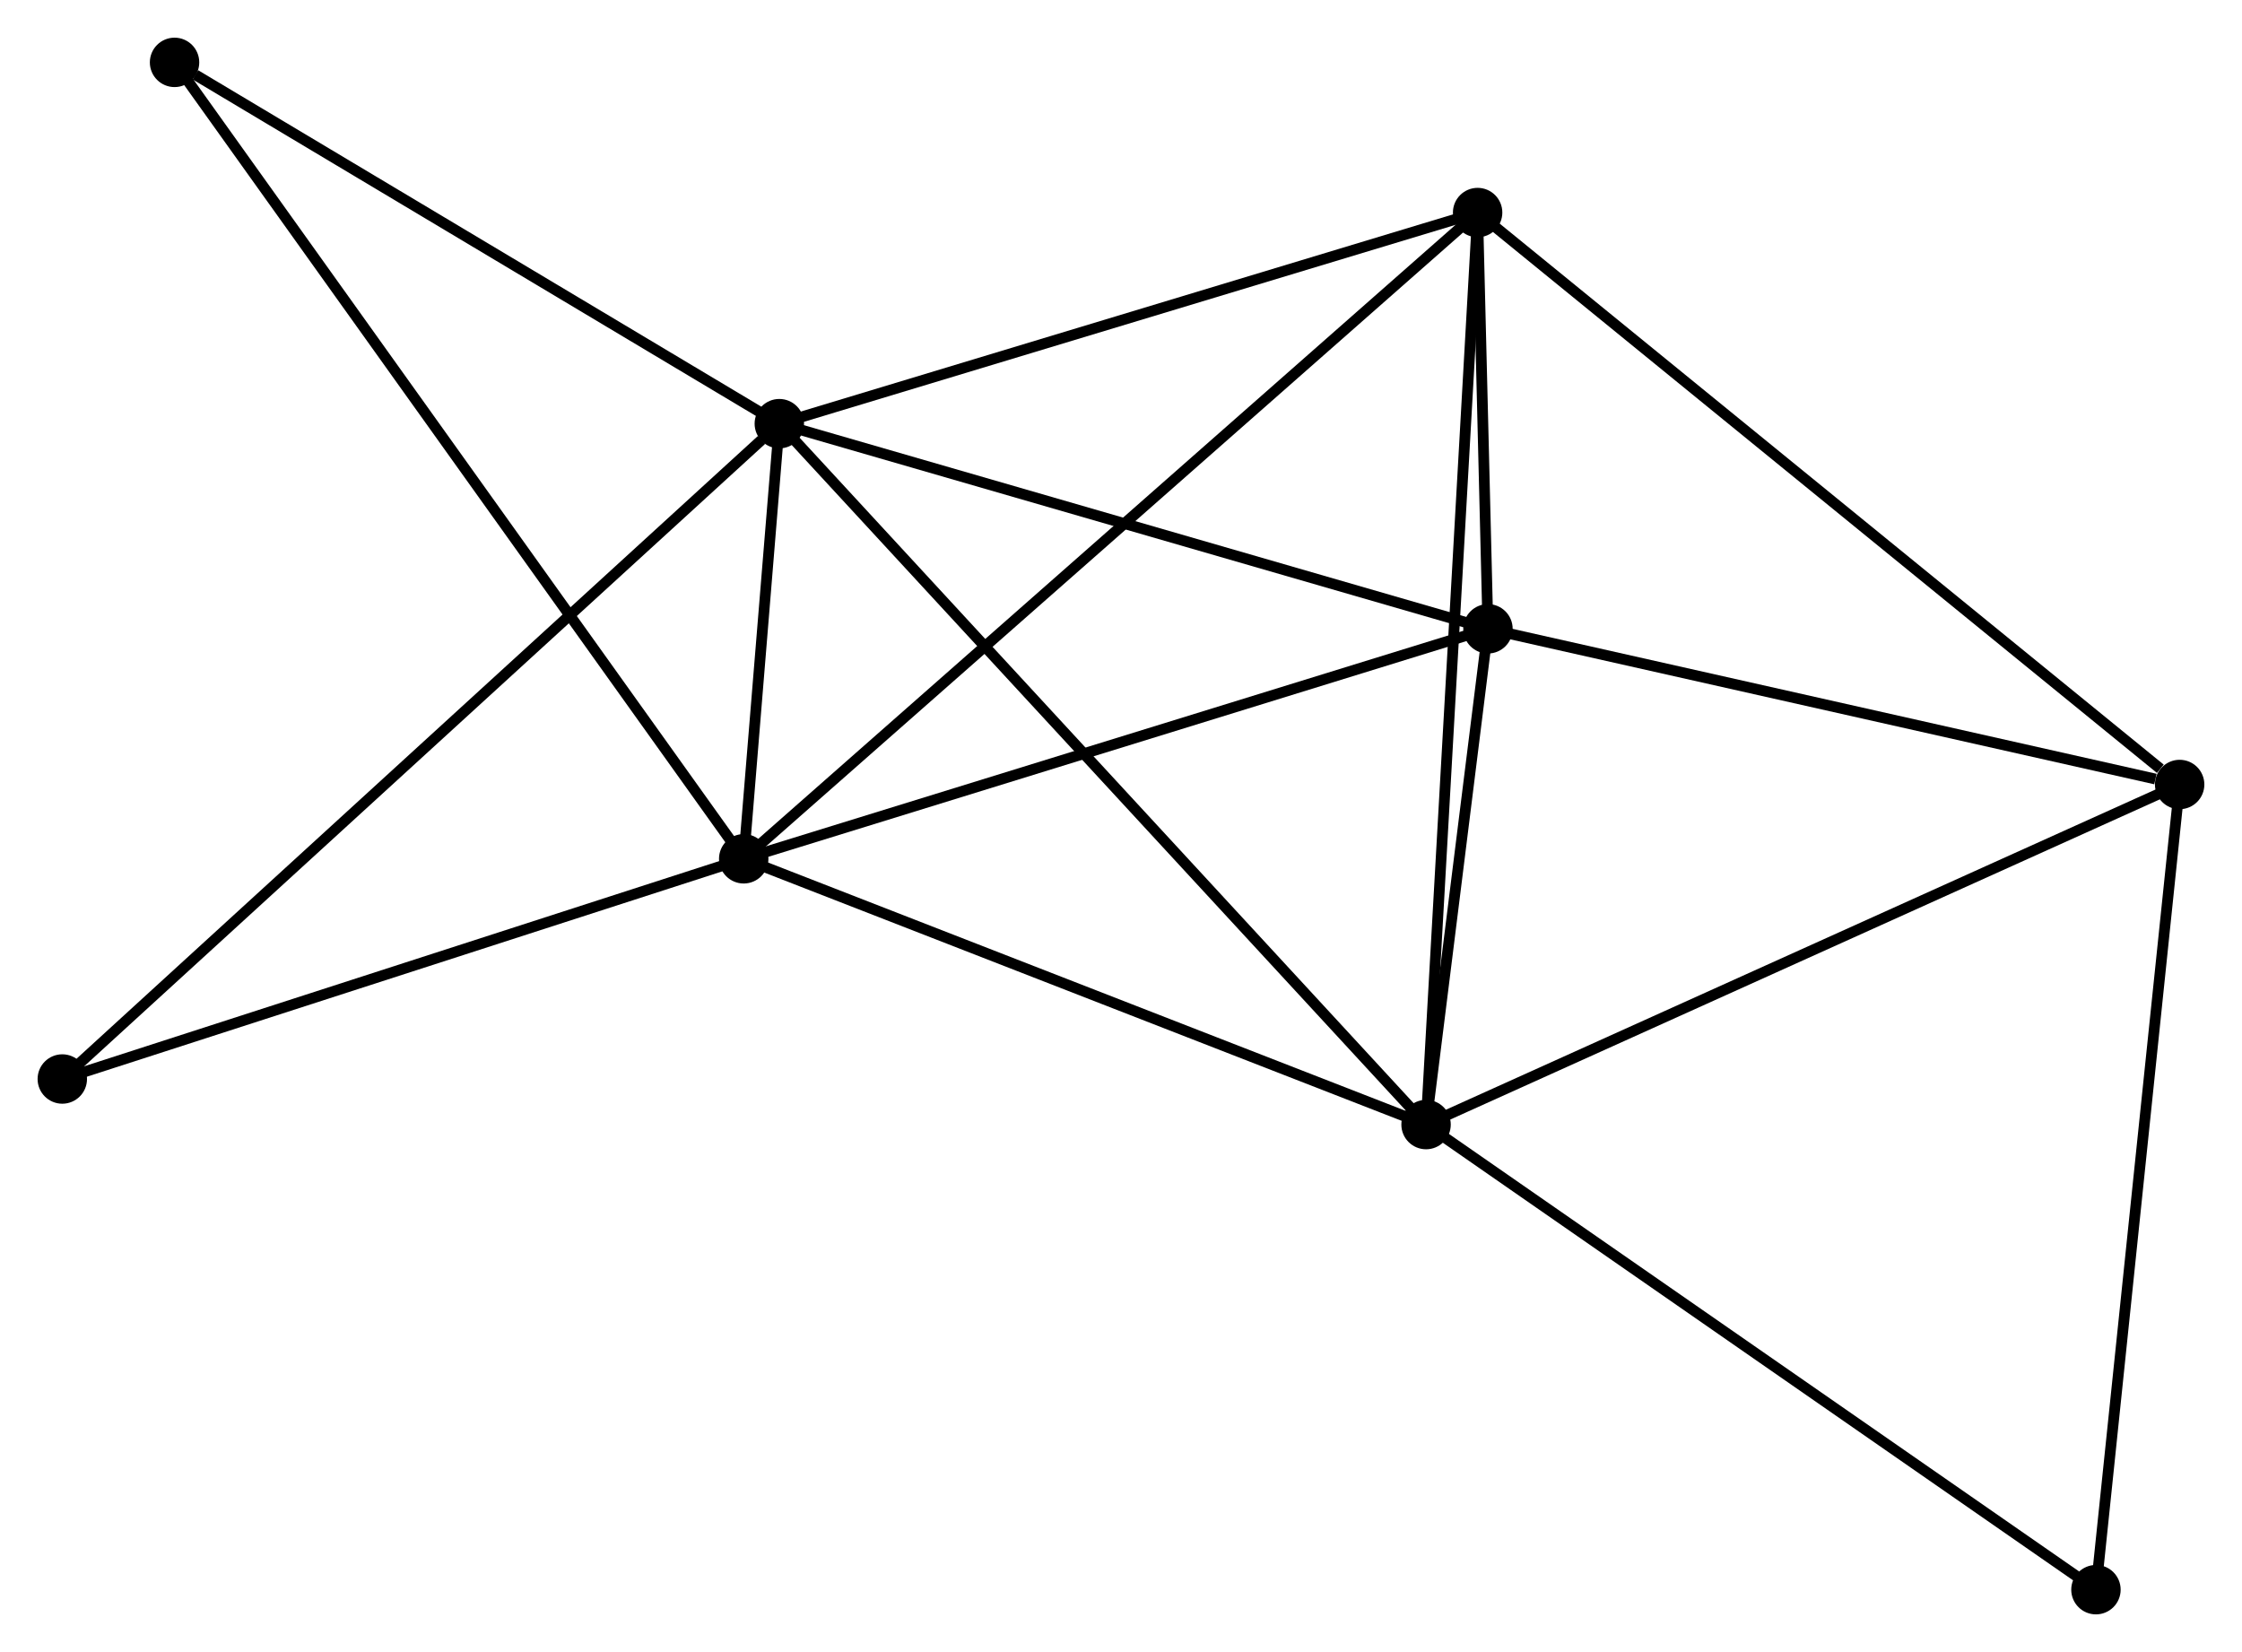 <?xml version="1.0" encoding="UTF-8" standalone="no"?>
<!DOCTYPE svg PUBLIC "-//W3C//DTD SVG 1.1//EN"
 "http://www.w3.org/Graphics/SVG/1.1/DTD/svg11.dtd">
<!-- Generated by graphviz version 2.36.0 (20140111.2315)
 -->
<!-- Title: %3 Pages: 1 -->
<svg width="209pt" height="154pt"
 viewBox="0.00 0.00 208.72 153.78" xmlns="http://www.w3.org/2000/svg" xmlns:xlink="http://www.w3.org/1999/xlink">
<g id="graph0" class="graph" transform="scale(1 1) rotate(0) translate(4 149.776)">
<title>%3</title>
<!-- 0 -->
<g id="node1" class="node"><title>0</title>
<ellipse fill="black" stroke="black" cx="68.551" cy="-110.344" rx="1.8" ry="1.8"/>
</g>
<!-- 1 -->
<g id="node2" class="node"><title>1</title>
<ellipse fill="black" stroke="black" cx="65.236" cy="-69.837" rx="1.8" ry="1.8"/>
</g>
<!-- 0&#45;&#45;1 -->
<g id="edge1" class="edge"><title>0&#45;&#45;1</title>
<path fill="none" stroke="black" d="M68.373,-108.166C67.792,-101.067 65.958,-78.661 65.4,-71.832"/>
</g>
<!-- 2 -->
<g id="node3" class="node"><title>2</title>
<ellipse fill="black" stroke="black" cx="128.76" cy="-45.096" rx="1.8" ry="1.8"/>
</g>
<!-- 0&#45;&#45;2 -->
<g id="edge2" class="edge"><title>0&#45;&#45;2</title>
<path fill="none" stroke="black" d="M70.039,-108.731C78.442,-99.625 119.841,-54.761 127.53,-46.429"/>
</g>
<!-- 3 -->
<g id="node4" class="node"><title>3</title>
<ellipse fill="black" stroke="black" cx="133.56" cy="-129.996" rx="1.8" ry="1.8"/>
</g>
<!-- 0&#45;&#45;3 -->
<g id="edge3" class="edge"><title>0&#45;&#45;3</title>
<path fill="none" stroke="black" d="M70.426,-110.911C79.919,-113.78 122.581,-126.678 131.8,-129.464"/>
</g>
<!-- 4 -->
<g id="node5" class="node"><title>4</title>
<ellipse fill="black" stroke="black" cx="134.522" cy="-91.247" rx="1.8" ry="1.8"/>
</g>
<!-- 0&#45;&#45;4 -->
<g id="edge4" class="edge"><title>0&#45;&#45;4</title>
<path fill="none" stroke="black" d="M70.454,-109.793C80.088,-107.004 123.381,-94.472 132.736,-91.764"/>
</g>
<!-- 6 -->
<g id="node6" class="node"><title>6</title>
<ellipse fill="black" stroke="black" cx="12.25" cy="-143.976" rx="1.8" ry="1.8"/>
</g>
<!-- 0&#45;&#45;6 -->
<g id="edge5" class="edge"><title>0&#45;&#45;6</title>
<path fill="none" stroke="black" d="M66.677,-111.463C58.13,-116.569 22.87,-137.632 14.188,-142.818"/>
</g>
<!-- 7 -->
<g id="node7" class="node"><title>7</title>
<ellipse fill="black" stroke="black" cx="1.8" cy="-49.338" rx="1.8" ry="1.8"/>
</g>
<!-- 0&#45;&#45;7 -->
<g id="edge6" class="edge"><title>0&#45;&#45;7</title>
<path fill="none" stroke="black" d="M66.901,-108.836C57.585,-100.322 11.688,-58.374 3.164,-50.584"/>
</g>
<!-- 1&#45;&#45;2 -->
<g id="edge7" class="edge"><title>1&#45;&#45;2</title>
<path fill="none" stroke="black" d="M67.069,-69.124C76.345,-65.511 118.032,-49.274 127.04,-45.766"/>
</g>
<!-- 1&#45;&#45;3 -->
<g id="edge8" class="edge"><title>1&#45;&#45;3</title>
<path fill="none" stroke="black" d="M66.663,-71.094C75.555,-78.923 123.272,-120.938 132.141,-128.747"/>
</g>
<!-- 1&#45;&#45;4 -->
<g id="edge9" class="edge"><title>1&#45;&#45;4</title>
<path fill="none" stroke="black" d="M67.235,-70.455C77.353,-73.581 122.821,-87.632 132.646,-90.668"/>
</g>
<!-- 1&#45;&#45;6 -->
<g id="edge10" class="edge"><title>1&#45;&#45;6</title>
<path fill="none" stroke="black" d="M64.13,-71.386C57.234,-81.034 20.229,-132.813 13.351,-142.436"/>
</g>
<!-- 1&#45;&#45;7 -->
<g id="edge11" class="edge"><title>1&#45;&#45;7</title>
<path fill="none" stroke="black" d="M63.406,-69.246C54.143,-66.252 12.513,-52.8 3.517,-49.893"/>
</g>
<!-- 2&#45;&#45;3 -->
<g id="edge12" class="edge"><title>2&#45;&#45;3</title>
<path fill="none" stroke="black" d="M128.879,-47.194C129.543,-58.941 132.792,-116.417 133.446,-127.971"/>
</g>
<!-- 2&#45;&#45;4 -->
<g id="edge13" class="edge"><title>2&#45;&#45;4</title>
<path fill="none" stroke="black" d="M129.008,-47.079C129.955,-54.67 133.346,-81.833 134.281,-89.323"/>
</g>
<!-- 5 -->
<g id="node8" class="node"><title>5</title>
<ellipse fill="black" stroke="black" cx="198.915" cy="-76.754" rx="1.8" ry="1.8"/>
</g>
<!-- 2&#45;&#45;5 -->
<g id="edge14" class="edge"><title>2&#45;&#45;5</title>
<path fill="none" stroke="black" d="M130.494,-45.878C140.116,-50.22 186.871,-71.319 196.984,-75.882"/>
</g>
<!-- 8 -->
<g id="node9" class="node"><title>8</title>
<ellipse fill="black" stroke="black" cx="191.123" cy="-1.8" rx="1.8" ry="1.8"/>
</g>
<!-- 2&#45;&#45;8 -->
<g id="edge15" class="edge"><title>2&#45;&#45;8</title>
<path fill="none" stroke="black" d="M130.302,-44.026C138.855,-38.087 180.417,-9.233 189.407,-2.992"/>
</g>
<!-- 3&#45;&#45;4 -->
<g id="edge16" class="edge"><title>3&#45;&#45;4</title>
<path fill="none" stroke="black" d="M133.612,-127.913C133.78,-121.122 134.312,-99.688 134.474,-93.156"/>
</g>
<!-- 3&#45;&#45;5 -->
<g id="edge17" class="edge"><title>3&#45;&#45;5</title>
<path fill="none" stroke="black" d="M135.176,-128.68C144.139,-121.378 187.695,-85.894 197.116,-78.219"/>
</g>
<!-- 4&#45;&#45;5 -->
<g id="edge18" class="edge"><title>4&#45;&#45;5</title>
<path fill="none" stroke="black" d="M136.379,-90.829C145.618,-88.75 186.568,-79.533 196.661,-77.261"/>
</g>
<!-- 5&#45;&#45;8 -->
<g id="edge19" class="edge"><title>5&#45;&#45;8</title>
<path fill="none" stroke="black" d="M198.723,-74.901C197.654,-64.621 192.461,-14.668 191.338,-3.863"/>
</g>
</g>
</svg>
